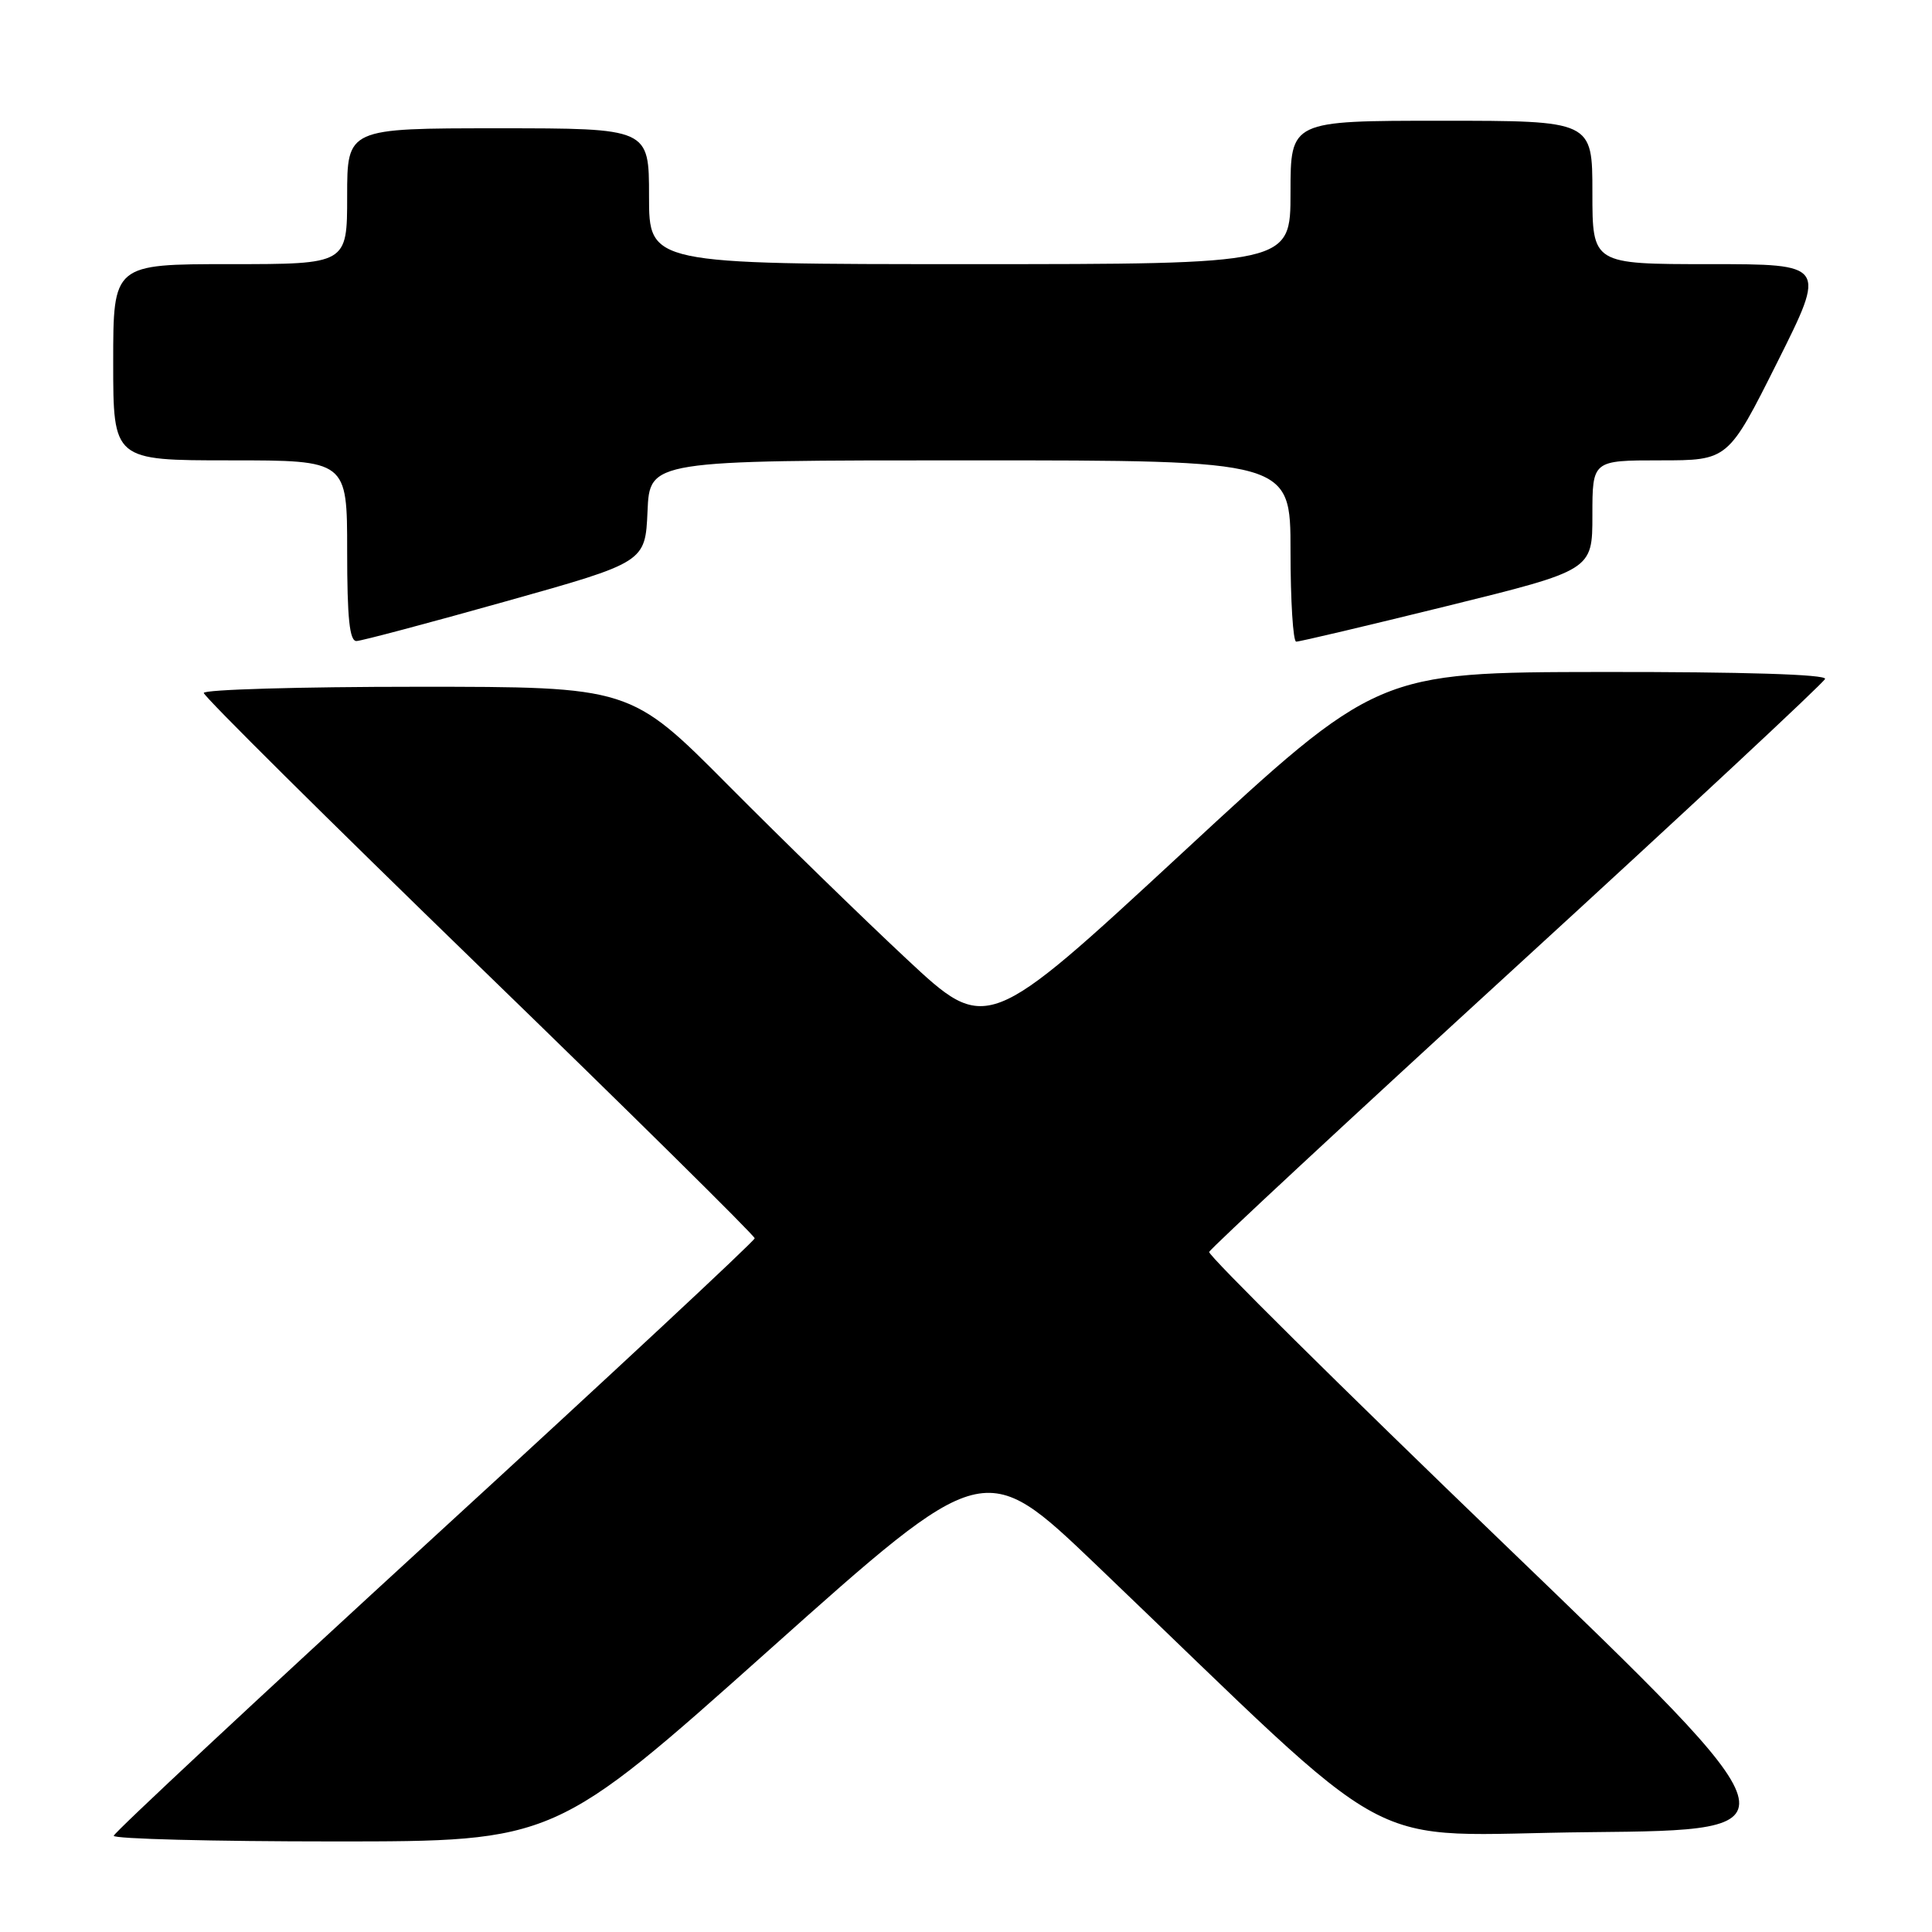 <?xml version="1.0" encoding="UTF-8" standalone="no"?>
<!DOCTYPE svg PUBLIC "-//W3C//DTD SVG 1.1//EN" "http://www.w3.org/Graphics/SVG/1.1/DTD/svg11.dtd" >
<svg xmlns="http://www.w3.org/2000/svg" xmlns:xlink="http://www.w3.org/1999/xlink" version="1.1" viewBox="0 0 256 256">
 <g >
 <path fill="currentColor"
d=" M 101.97 218.58 C 130.42 193.17 130.42 193.17 145.23 207.33 C 186.81 247.11 179.34 243.06 210.73 242.77 C 238.68 242.50 238.68 242.50 199.31 204.60 C 177.65 183.75 160.06 166.33 160.22 165.89 C 160.37 165.45 178.72 148.40 201.00 128.00 C 223.28 107.60 241.65 90.48 241.83 89.96 C 242.04 89.36 230.89 89.02 212.33 89.04 C 182.50 89.08 182.50 89.08 156.63 113.04 C 130.75 136.99 130.75 136.99 120.13 127.07 C 114.28 121.61 103.66 111.26 96.51 104.07 C 83.53 91.00 83.53 91.00 55.26 91.00 C 39.72 91.00 27.00 91.37 27.00 91.82 C 27.00 92.27 43.43 108.57 63.50 128.04 C 83.58 147.51 100.00 163.73 100.00 164.08 C 100.00 164.42 80.91 182.21 57.57 203.60 C 34.23 225.00 15.11 242.84 15.07 243.25 C 15.03 243.66 28.17 244.00 44.26 244.00 C 73.51 244.00 73.51 244.00 101.97 218.58 Z  M 67.00 79.69 C 85.50 74.50 85.50 74.50 85.80 67.75 C 86.09 61.00 86.09 61.00 128.55 61.00 C 171.00 61.00 171.00 61.00 171.00 73.00 C 171.00 79.60 171.34 85.01 171.75 85.02 C 172.16 85.04 181.16 82.91 191.75 80.30 C 211.00 75.55 211.00 75.55 211.00 68.28 C 211.00 61.00 211.00 61.00 219.99 61.00 C 228.99 61.00 228.99 61.00 235.50 48.00 C 242.01 35.00 242.01 35.00 226.51 35.00 C 211.00 35.00 211.00 35.00 211.00 25.50 C 211.00 16.00 211.00 16.00 191.00 16.00 C 171.00 16.00 171.00 16.00 171.00 25.50 C 171.00 35.00 171.00 35.00 128.50 35.00 C 86.00 35.00 86.00 35.00 86.00 26.00 C 86.00 17.00 86.00 17.00 66.00 17.00 C 46.00 17.00 46.00 17.00 46.00 26.00 C 46.00 35.00 46.00 35.00 30.50 35.00 C 15.00 35.00 15.00 35.00 15.00 48.00 C 15.00 61.00 15.00 61.00 30.50 61.00 C 46.00 61.00 46.00 61.00 46.00 73.00 C 46.00 81.96 46.32 84.99 47.25 84.94 C 47.94 84.91 56.83 82.55 67.00 79.69 Z "/>
</g>
</svg>